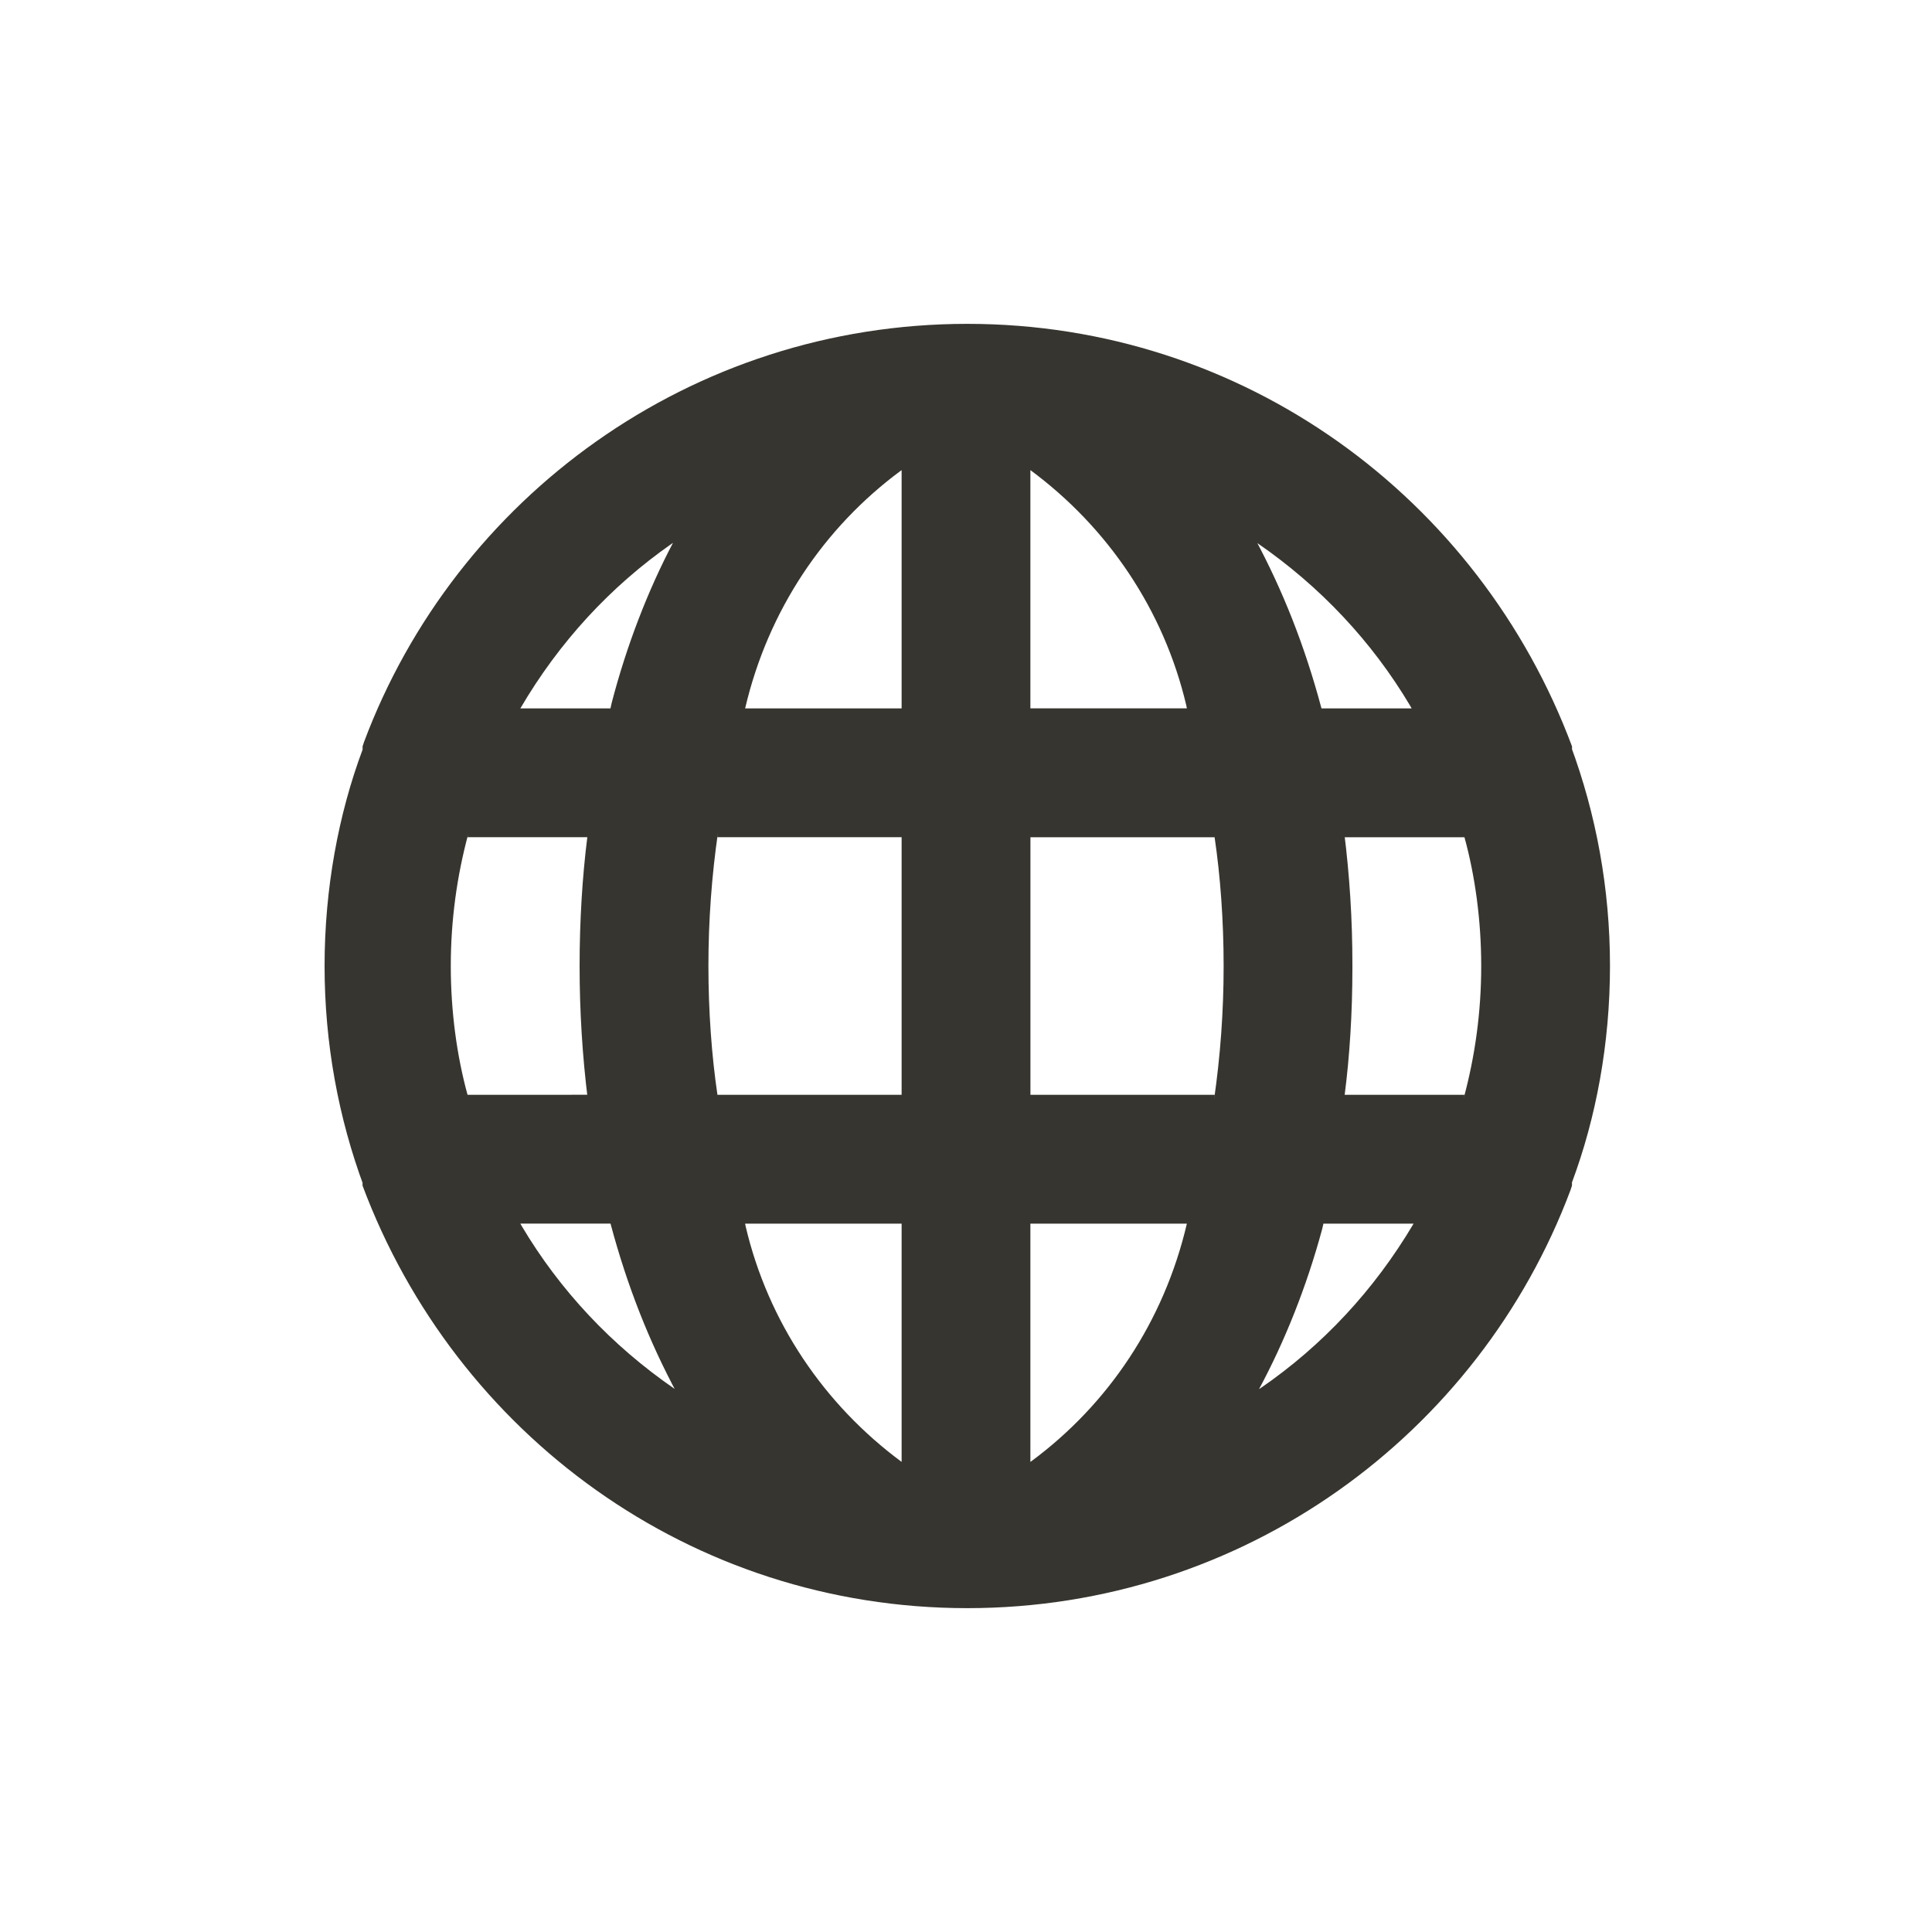 <!-- Generated by IcoMoon.io -->
<svg version="1.1" xmlns="http://www.w3.org/2000/svg" width="40" height="40" viewBox="0 0 40 40">
<title>globe</title>
<path fill="#37352f" d="M32.547 15.52s0 0 0-0.067c-1.925-5.149-6.802-8.748-12.52-8.748s-10.595 3.599-12.49 8.656l-0.030 0.092s0 0 0 0.067c-0.498 1.333-0.787 2.873-0.787 4.48s0.288 3.147 0.816 4.571l-0.030-0.091s0 0 0 0.067c1.925 5.149 6.802 8.748 12.52 8.748s10.595-3.599 12.49-8.656l0.030-0.092s0 0 0-0.067c0.498-1.333 0.787-2.873 0.787-4.48s-0.288-3.147-0.816-4.571l0.030 0.091zM9.68 22.667c-0.22-0.8-0.347-1.719-0.347-2.667s0.127-1.867 0.364-2.74l-0.017 0.073h2.48c-0.102 0.801-0.16 1.727-0.16 2.667s0.058 1.866 0.171 2.775l-0.011-0.109zM10.773 25.333h1.867c0.349 1.307 0.804 2.446 1.376 3.514l-0.042-0.087c-1.309-0.9-2.382-2.045-3.173-3.377l-0.027-0.049zM12.64 14.667h-1.867c0.807-1.379 1.867-2.524 3.126-3.404l0.034-0.023c-0.516 0.98-0.959 2.121-1.269 3.314l-0.025 0.113zM18.667 30.267c-1.605-1.187-2.764-2.898-3.229-4.876l-0.011-0.057h3.24zM18.667 22.667h-3.813c-0.119-0.801-0.187-1.726-0.187-2.667s0.068-1.865 0.199-2.77l-0.012 0.103h3.813zM18.667 14.667h-3.24c0.476-2.035 1.635-3.746 3.217-4.917l0.023-0.016zM29.227 14.667h-1.867c-0.349-1.307-0.804-2.446-1.376-3.514l0.042 0.087c1.309 0.9 2.382 2.045 3.173 3.377l0.027 0.049zM21.333 9.733c1.605 1.187 2.764 2.898 3.229 4.876l0.011 0.057h-3.24zM21.333 30.267v-4.933h3.24c-0.476 2.035-1.635 3.746-3.217 4.917l-0.023 0.016zM25.147 22.667h-3.813v-5.333h3.813c0.119 0.801 0.187 1.726 0.187 2.667s-0.068 1.865-0.199 2.77l0.012-0.103zM26.067 28.76c0.529-0.981 0.985-2.12 1.307-3.313l0.026-0.113h1.867c-0.818 1.382-1.891 2.527-3.164 3.403l-0.036 0.023zM30.32 22.667h-2.48c0.102-0.787 0.16-1.697 0.16-2.621 0-0.016-0-0.032-0-0.048v0.003c0-0.011 0-0.023 0-0.036 0-0.927-0.058-1.841-0.171-2.738l0.011 0.107h2.48c0.22 0.8 0.347 1.719 0.347 2.667s-0.127 1.867-0.364 2.74l0.017-0.073z"></path>
</svg>
